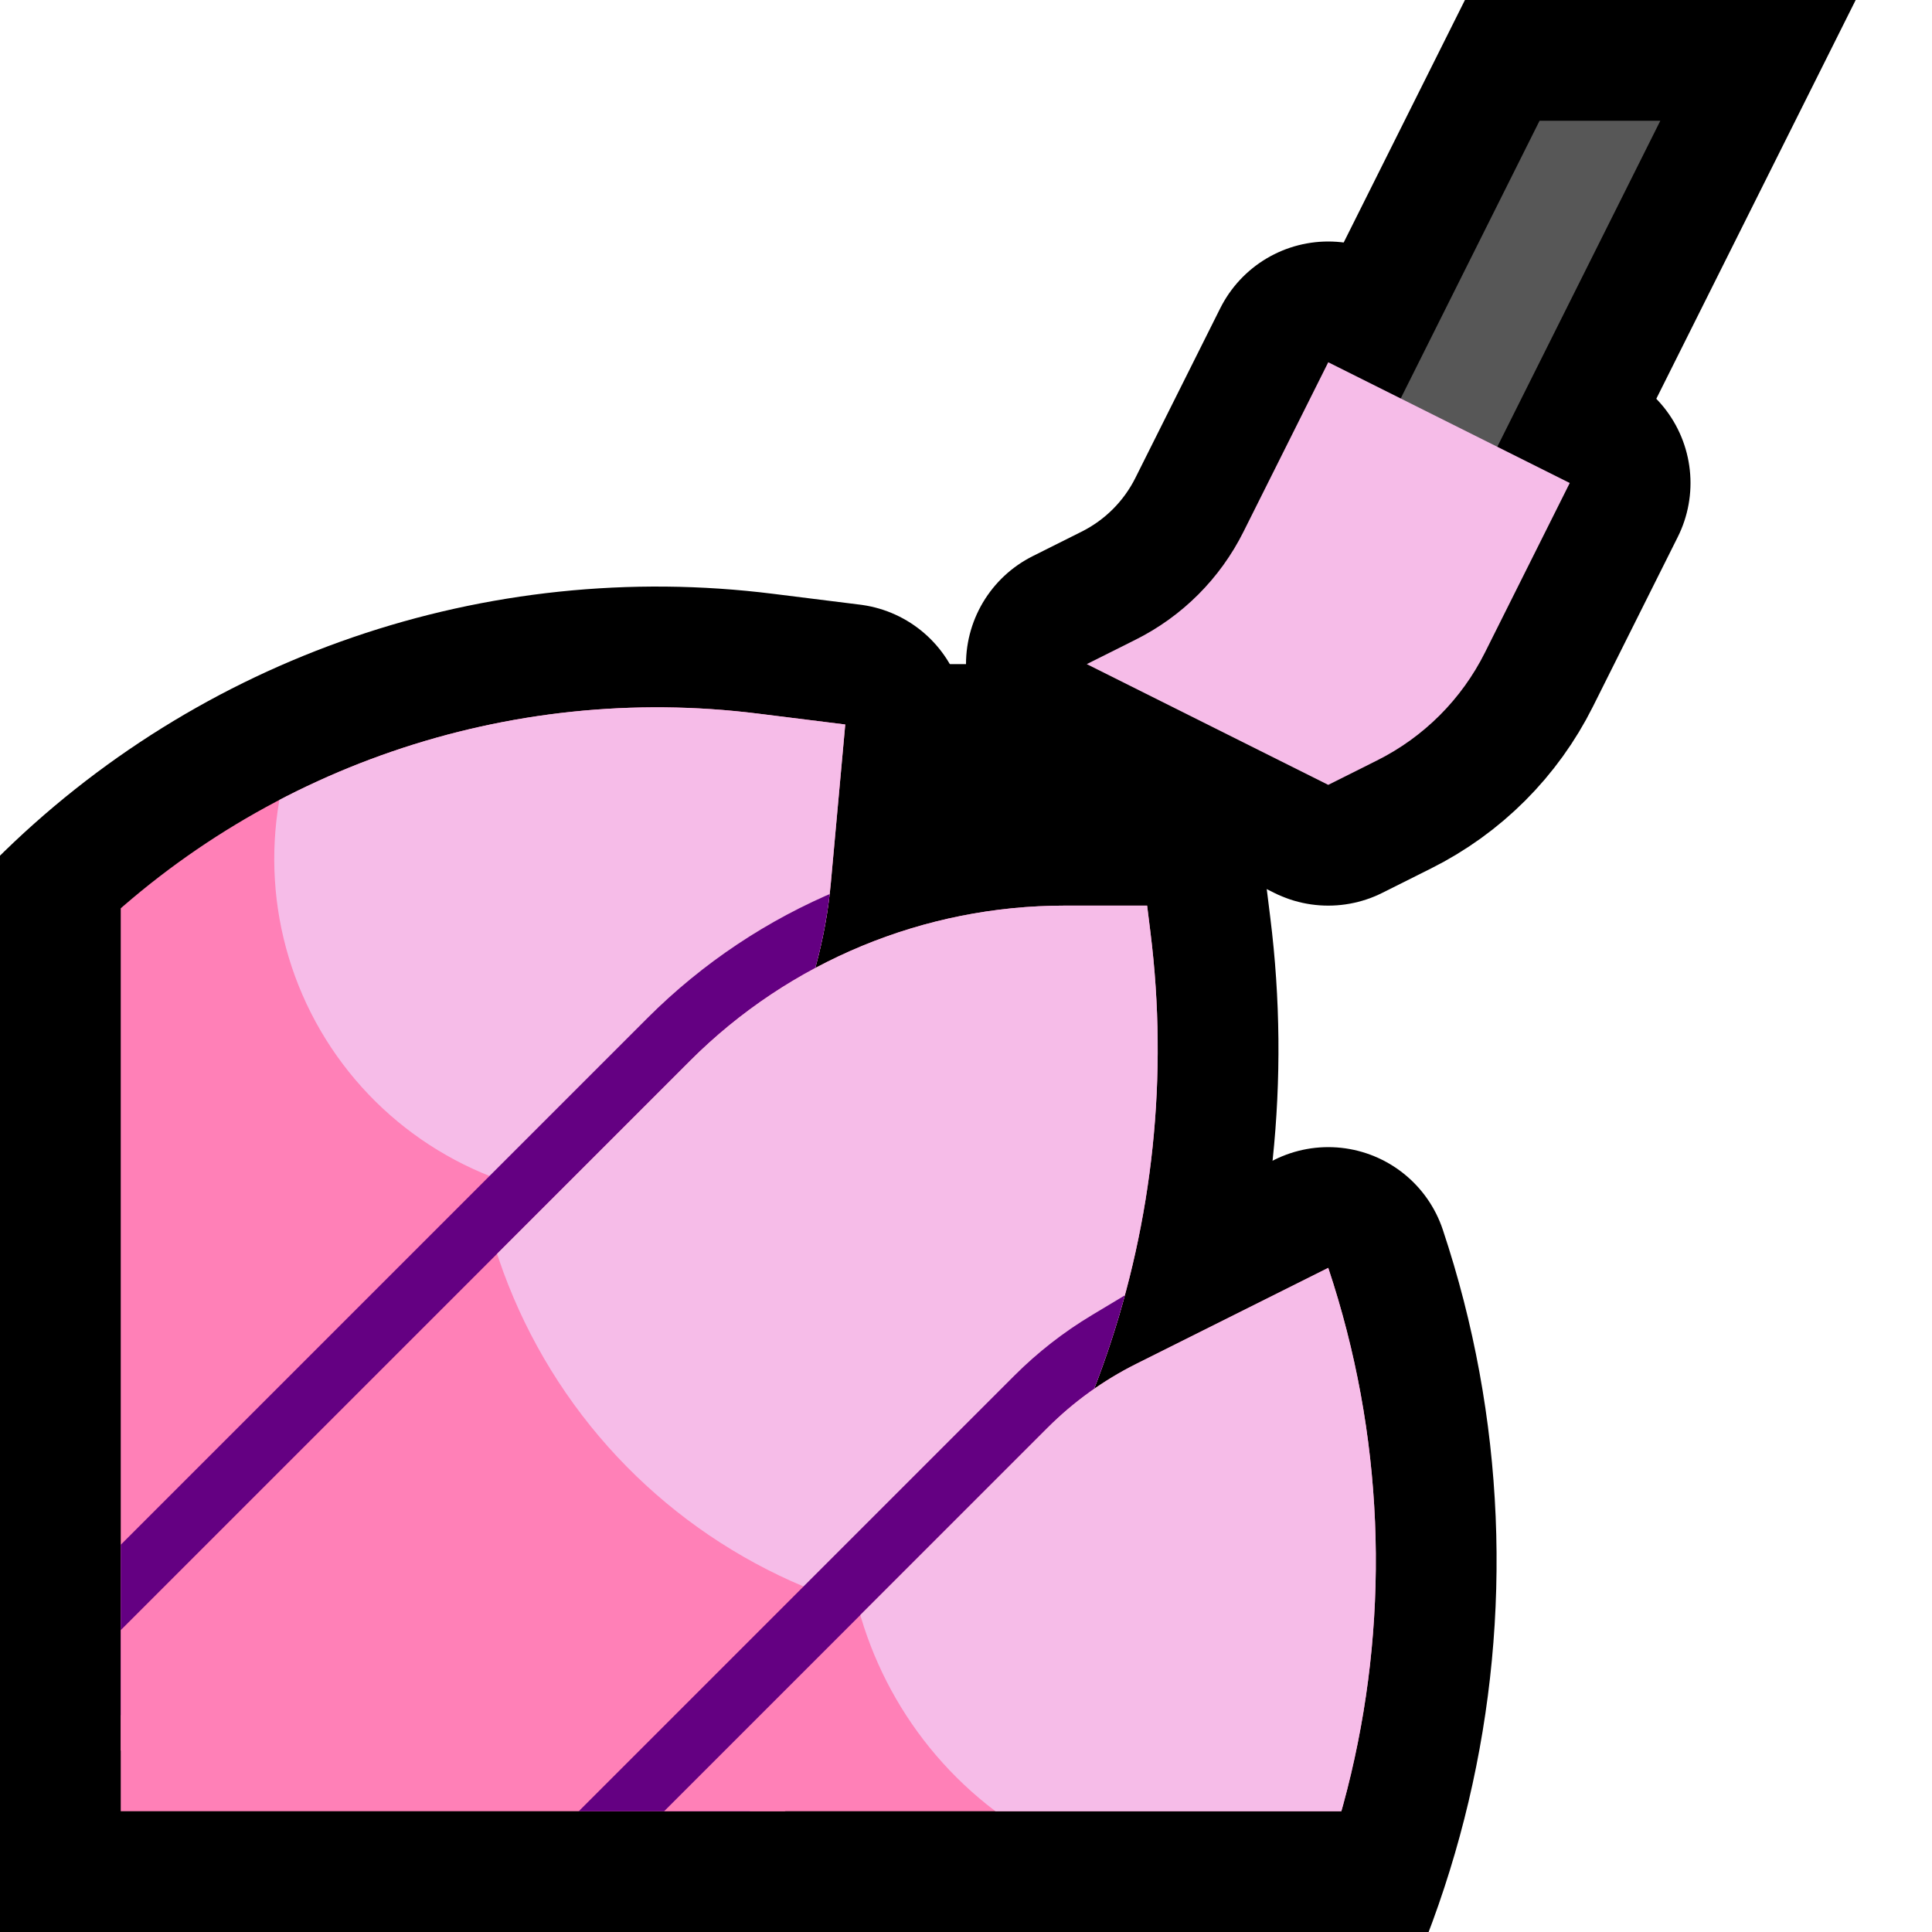 <?xml version="1.0" encoding="UTF-8" standalone="no"?>
<!DOCTYPE svg PUBLIC "-//W3C//DTD SVG 1.1//EN" "http://www.w3.org/Graphics/SVG/1.1/DTD/svg11.dtd">
<svg width="100%" height="100%" viewBox="0 0 32 32" version="1.1" xmlns="http://www.w3.org/2000/svg" xmlns:xlink="http://www.w3.org/1999/xlink" xml:space="preserve" xmlns:serif="http://www.serif.com/" style="fill-rule:evenodd;clip-rule:evenodd;stroke-linecap:square;stroke-linejoin:round;stroke-miterlimit:2;">
    <rect id="nail_varnish--hoof-" serif:id="nail_varnish [hoof]" x="0" y="0" width="32" height="32" style="fill:none;"/>
    <clipPath id="_clip1">
        <rect x="0" y="0" width="32" height="32"/>
    </clipPath>
    <g clip-path="url(#_clip1)">
        <g id="outline">
            <path d="M18,11c0,0 0.379,-0.19 0.807,-0.404c0.775,-0.387 1.402,-1.014 1.789,-1.789c0.59,-1.178 1.404,-2.807 1.404,-2.807l4,2c0,0 -0.814,1.629 -1.404,2.807c-0.387,0.775 -1.014,1.402 -1.789,1.789c-0.428,0.214 -0.807,0.404 -0.807,0.404l-4,-2Z" style="fill:none;stroke:#000;stroke-width:4px;"/>
            <path d="M24.236,13l-6.472,0l6.5,-13l6.472,0l-6.5,13Z"/>
            <rect x="0" y="2" width="30" height="30" style="fill:none;"/>
            <clipPath id="_clip2">
                <rect x="0" y="2" width="30" height="30"/>
            </clipPath>
            <g clip-path="url(#_clip2)">
                <path d="M7,34c0,0 7.991,-7.991 10.351,-10.351c0.43,-0.43 0.926,-0.788 1.469,-1.059c1.171,-0.585 3.18,-1.59 3.18,-1.59c0,0 0,0 0,0c1.839,5.516 0.403,11.597 -3.708,15.708c-2.294,2.294 -4.292,4.292 -4.292,4.292l-7,-7Z" style="fill:none;stroke:#000;stroke-width:4px;stroke-linecap:butt;"/>
                <path d="M-2,31c0,0 8.908,-8.908 13.43,-13.43c1.646,-1.646 3.877,-2.57 6.204,-2.57c0.775,0 1.366,0 1.366,0c0,0 0.02,0.163 0.055,0.443c0.596,4.768 -1.042,9.544 -4.44,12.942c-4.302,4.302 -9.615,9.615 -9.615,9.615l-7,-7Z" style="fill:none;stroke:#000;stroke-width:4px;stroke-linecap:butt;"/>
                <path d="M-8,25c0,0 5.257,-5.257 9.328,-9.328c2.948,-2.948 7.092,-4.37 11.229,-3.852c0.856,0.107 1.443,0.18 1.443,0.18c0,0 -0.117,1.287 -0.238,2.616c-0.169,1.863 -0.987,3.609 -2.31,4.932c-3.998,3.998 -12.452,12.452 -12.452,12.452l-7,-7Z" style="fill:none;stroke:#000;stroke-width:4px;stroke-linecap:butt;"/>
            </g>
            <path d="M13,23.532l-10,-10.532l-3,2l0,17l22,0l2,-4l-11,-4.468Z"/>
            <rect x="13" y="11" width="7" height="3"/>
        </g>
        <g id="emoji">
            <rect x="2" y="2" width="28" height="28" style="fill:none;"/>
            <clipPath id="_clip3">
                <rect x="2" y="2" width="28" height="28"/>
            </clipPath>
            <g clip-path="url(#_clip3)">
                <path d="M-8,25c0,0 5.257,-5.257 9.328,-9.328c2.948,-2.948 7.092,-4.37 11.229,-3.852c0.856,0.107 1.443,0.18 1.443,0.18c0,0 -0.117,1.287 -0.238,2.616c-0.169,1.863 -0.987,3.609 -2.31,4.932c-3.998,3.998 -12.452,12.452 -12.452,12.452l-7,-7Z" style="fill:#ff80b7;"/>
                <clipPath id="_clip4">
                    <path d="M-8,25c0,0 5.257,-5.257 9.328,-9.328c2.948,-2.948 7.092,-4.37 11.229,-3.852c0.856,0.107 1.443,0.18 1.443,0.18c0,0 -0.117,1.287 -0.238,2.616c-0.169,1.863 -0.987,3.609 -2.31,4.932c-3.998,3.998 -12.452,12.452 -12.452,12.452l-7,-7Z"/>
                </clipPath>
                <g clip-path="url(#_clip4)">
                    <path d="M5,12c0,0 0,0.001 -0.001,0.002c-0.704,1.644 -0.589,3.524 0.311,5.069c0.901,1.545 2.479,2.572 4.257,2.77c0.858,0.095 1.433,0.159 1.433,0.159l5,-5l0,-6l-10,0l-1,3Z" style="fill:#f6bce8;"/>
                    <path d="M0,29c0,0 7.388,-7.388 11.43,-11.43c1.646,-1.646 3.877,-2.57 6.204,-2.57c0.775,0 1.366,0 1.366,0c0,0 0.02,0.163 0.055,0.443c0.596,4.768 -1.042,9.544 -4.44,12.942c-3.576,3.576 -7.615,7.615 -7.615,7.615l-7,-7Z" style="fill:none;stroke:#640082;stroke-width:2px;stroke-linecap:butt;stroke-linejoin:miter;"/>
                </g>
                <path d="M-2,31c0,0 8.908,-8.908 13.43,-13.43c1.646,-1.646 3.877,-2.57 6.204,-2.57c0.775,0 1.366,0 1.366,0c0,0 0.02,0.163 0.055,0.443c0.596,4.768 -1.042,9.544 -4.44,12.942c-4.302,4.302 -9.615,9.615 -9.615,9.615l-7,-7Z" style="fill:#ff80b7;"/>
                <clipPath id="_clip5">
                    <path d="M-2,31c0,0 8.908,-8.908 13.43,-13.43c1.646,-1.646 3.877,-2.57 6.204,-2.57c0.775,0 1.366,0 1.366,0c0,0 0.02,0.163 0.055,0.443c0.596,4.768 -1.042,9.544 -4.44,12.942c-4.302,4.302 -9.615,9.615 -9.615,9.615l-7,-7Z"/>
                </clipPath>
                <g clip-path="url(#_clip5)">
                    <path d="M8,16c0,0 0,0 0,0.001c-0.527,2.369 -0.077,4.85 1.248,6.884c1.324,2.033 3.412,3.447 5.791,3.923c0.594,0.119 0.961,0.192 0.961,0.192l5,-7l0,-6l-10,0l-3,2Z" style="fill:#f6bce8;"/>
                    <path d="M9,32c0,0 6.627,-6.627 8.508,-8.508c0.327,-0.327 0.692,-0.612 1.089,-0.85c1.326,-0.796 4.403,-2.642 4.403,-2.642c0,0 0,0 0,0.001c1.25,6.247 -0.706,12.705 -5.211,17.21c-1.052,1.052 -1.789,1.789 -1.789,1.789l-7,-7Z" style="fill:none;stroke:#640082;stroke-width:2px;stroke-linecap:butt;stroke-linejoin:miter;"/>
                </g>
                <path d="M7,34c0,0 7.991,-7.991 10.351,-10.351c0.43,-0.43 0.926,-0.788 1.469,-1.059c1.171,-0.585 3.18,-1.59 3.18,-1.59c0,0 0,0 0,0c1.839,5.516 0.403,11.597 -3.708,15.708c-2.294,2.294 -4.292,4.292 -4.292,4.292l-7,-7Z" style="fill:#ff80b7;"/>
                <clipPath id="_clip6">
                    <path d="M7,34c0,0 7.991,-7.991 10.351,-10.351c0.43,-0.43 0.926,-0.788 1.469,-1.059c1.171,-0.585 3.18,-1.59 3.18,-1.59c0,0 0,0 0,0c1.839,5.516 0.403,11.597 -3.708,15.708c-2.294,2.294 -4.292,4.292 -4.292,4.292l-7,-7Z"/>
                </clipPath>
                <g clip-path="url(#_clip6)">
                    <path d="M14,25l0,0.001c0,1.782 0.759,3.48 2.086,4.668c1.328,1.188 3.099,1.755 4.87,1.558c1.186,-0.132 2.044,-0.227 2.044,-0.227l4,-4l0,-8l-10,0l-3,6Z" style="fill:#f6bce8;"/>
                </g>
            </g>
            <path d="M27.5,2l-2,0l-4.5,9l2,0l4.5,-9Z" style="fill:#575757;"/>
            <path d="M18,11c0,0 0.379,-0.19 0.807,-0.404c0.775,-0.387 1.402,-1.014 1.789,-1.789c0.59,-1.178 1.404,-2.807 1.404,-2.807l4,2c0,0 -0.814,1.629 -1.404,2.807c-0.387,0.775 -1.014,1.402 -1.789,1.789c-0.428,0.214 -0.807,0.404 -0.807,0.404l-4,-2Z" style="fill:#f6bce8;"/>
        </g>
    </g>
</svg>
